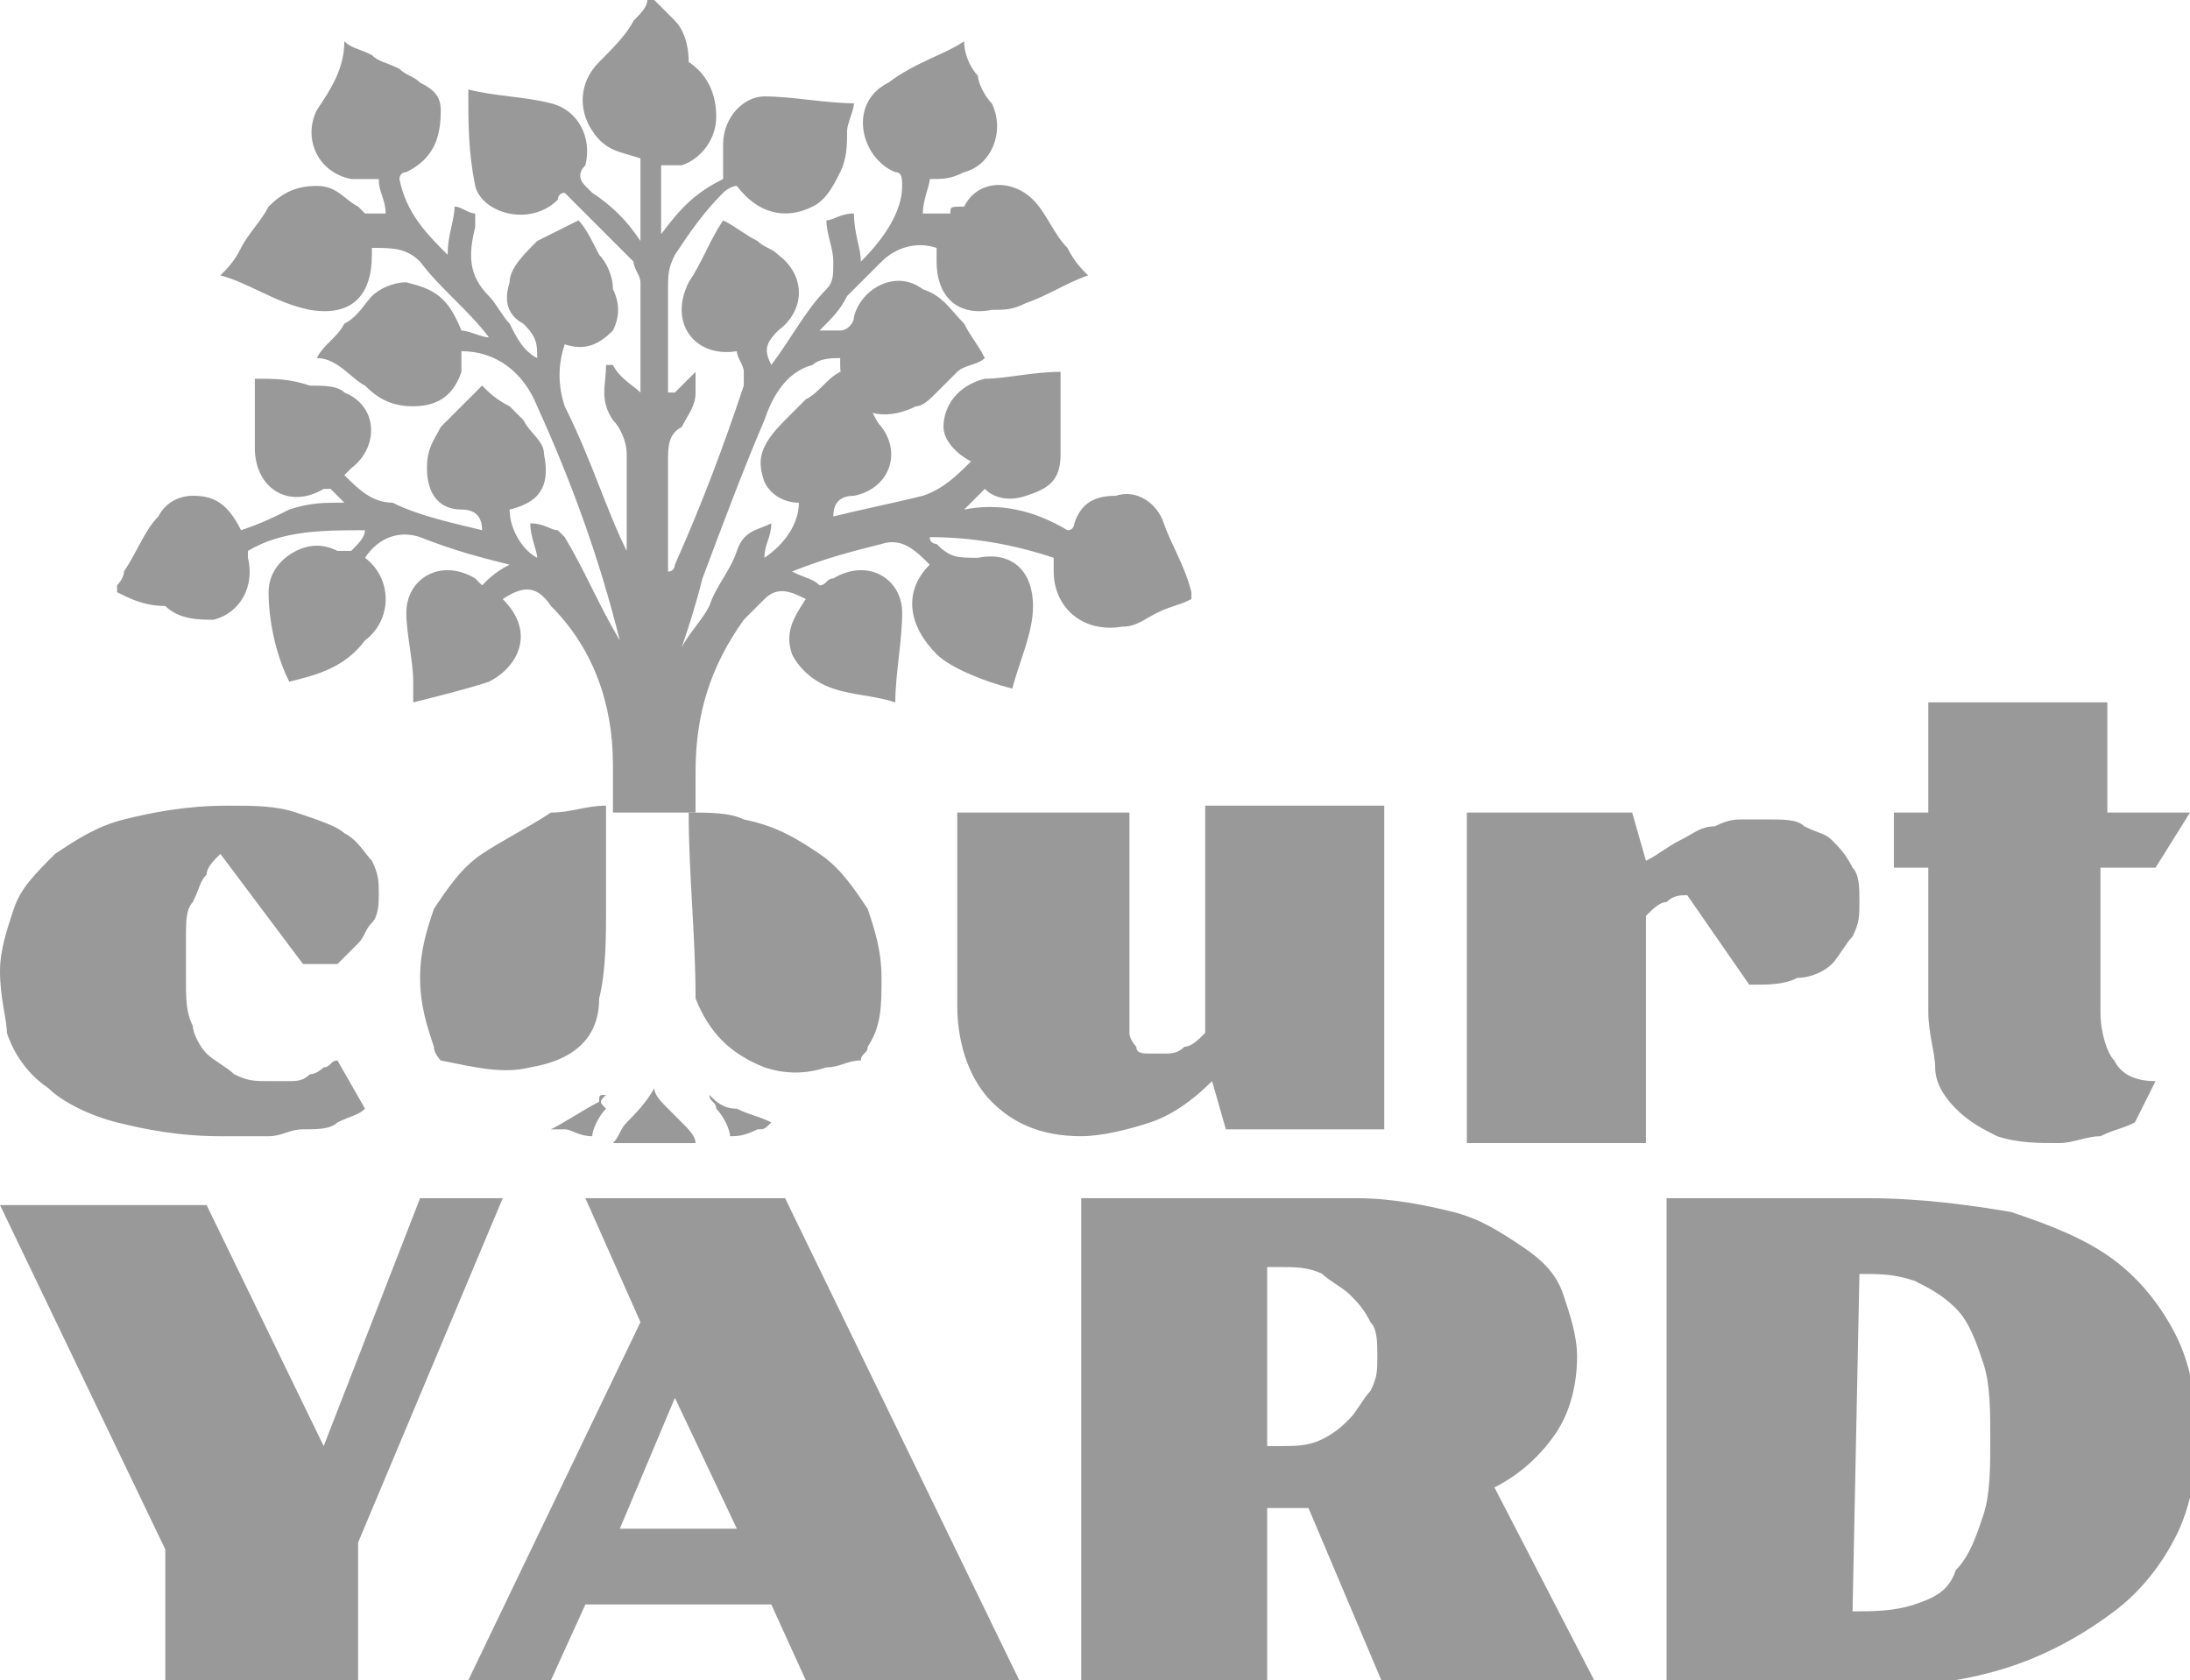 <svg xmlns="http://www.w3.org/2000/svg" id="Layer_1" viewBox="0 0 31.8 24.4"><style>.st0{fill:#999999;}</style><path d="M2.4 22.5l-2.4-5h3L4.7 21l1.4-3.6h1.2l-2.1 5v2H2.4v-1.9zm6.9-3.3l-.8-1.8h2.9l3.4 7h-3.1l-.5-1.1H8.5L8 24.4H6.8l2.5-5.2zm1.4 3l-.9-1.9-.8 1.9h1.7zm5-4.8h4c.5 0 1 .1 1.4.2.4.1.7.3 1 .5.3.2.5.4.6.7.1.3.2.6.2.9 0 .4-.1.8-.3 1.1-.2.3-.5.6-.9.8l1.5 2.9h-3.1L19 21.9h-.6v2.5h-2.7v-7zm2.9 3.6c.2 0 .4 0 .6-.1.2-.1.3-.2.4-.3.1-.1.2-.3.3-.4.1-.2.1-.3.1-.5s0-.4-.1-.5c-.1-.2-.2-.3-.3-.4-.1-.1-.3-.2-.4-.3-.2-.1-.4-.1-.6-.1h-.2V21h.2zm5.6-3.6h2.9c.8 0 1.5.1 2.1.2.6.2 1.1.4 1.5.7.4.3.7.7.9 1.1.2.4.3.9.3 1.5 0 .5-.1 1-.3 1.4-.2.4-.5.8-.9 1.1-.4.3-.9.6-1.5.8-.6.2-1.3.3-2.1.3h-2.9v-7.1zm2.7 6c.3 0 .6 0 .9-.1.3-.1.5-.2.6-.5.2-.2.3-.5.4-.8.1-.3.1-.7.1-1.1 0-.4 0-.8-.1-1.1-.1-.3-.2-.6-.4-.8-.2-.2-.4-.3-.6-.4-.3-.1-.5-.1-.8-.1l-.1 4.9zM0 14.1c0-.3.1-.6.2-.9.1-.3.3-.5.6-.8.3-.2.6-.4 1-.5.4-.1.9-.2 1.5-.2.4 0 .7 0 1 .1.3.1.6.2.7.3.2.1.3.3.4.4.1.2.1.3.1.5 0 .1 0 .3-.1.4-.1.1-.1.2-.2.3l-.3.3h-.5l-1.2-1.6c-.1.1-.2.2-.2.3-.1.1-.1.2-.2.4-.1.1-.1.3-.1.5v.6c0 .3 0 .5.1.7 0 .1.1.3.2.4.1.1.3.2.4.3.2.1.3.1.5.1h.3c.1 0 .2 0 .3-.1.1 0 .2-.1.2-.1.1 0 .1-.1.2-.1l.4.7c-.1.1-.2.1-.4.2-.1.1-.3.1-.5.1s-.3.1-.5.1h-.7c-.6 0-1.1-.1-1.5-.2-.4-.1-.8-.3-1-.5-.3-.2-.5-.5-.6-.8 0-.2-.1-.5-.1-.9zm16.9-6.5c-.1-.3-.4-.5-.7-.4-.3 0-.5.1-.6.4 0 0 0 .1-.1.1-.5-.3-1-.4-1.5-.3l.3-.3c.1.1.3.2.6.1s.5-.2.5-.6V5.4c-.4 0-.8.1-1.1.1-.4.1-.6.4-.6.7 0 .2.2.4.4.5-.2.2-.4.4-.7.5-.4.1-.9.2-1.3.3 0-.2.1-.3.3-.3.5-.1.7-.6.4-1-.1-.1-.1-.2-.2-.3-.1-.2-.3-.3-.4-.5-.2.1-.3.3-.5.4l-.3.3c-.4.4-.4.6-.3.9.1.2.3.3.5.3 0 .3-.2.6-.5.8 0-.2.1-.3.1-.5-.2.1-.4.1-.5.4-.1.3-.3.5-.4.8-.1.2-.3.4-.4.6.1-.3.2-.6.3-1 .3-.8.6-1.6.9-2.3.1-.3.3-.7.7-.8.1-.1.3-.1.4-.1v.1c0 .6.5.9 1.1.6.1 0 .2-.1.3-.2l.3-.3c.1-.1.3-.1.4-.2-.1-.2-.2-.3-.3-.5-.2-.2-.3-.4-.6-.5-.4-.3-.9 0-1 .4 0 .1-.1.2-.2.2h-.3c.2-.2.3-.3.4-.5l.5-.5c.2-.2.5-.3.8-.2v.2c0 .5.3.8.8.7.2 0 .3 0 .5-.1.3-.1.6-.3.9-.4-.1-.1-.2-.2-.3-.4-.2-.2-.3-.5-.5-.7-.3-.3-.8-.3-1 .1-.2 0-.2 0-.2.1h-.4c0-.2.1-.4.1-.5.2 0 .3 0 .5-.1.4-.1.6-.6.4-1-.1-.1-.2-.3-.2-.4-.1-.1-.2-.3-.2-.5-.3.2-.7.3-1.1.6-.6.3-.4 1.1.1 1.3.1 0 .1.1.1.2 0 .4-.3.8-.6 1.1 0-.2-.1-.4-.1-.7-.2 0-.3.1-.4.1 0 .2.1.4.1.6 0 .2 0 .3-.1.4-.3.3-.5.7-.8 1.1-.1-.2-.1-.3.1-.5.4-.3.4-.8 0-1.1-.1-.1-.2-.1-.3-.2-.2-.1-.3-.2-.5-.3-.2.3-.3.6-.5.9-.3.6.1 1.1.7 1 0 .1.1.2.1.3v.2c-.3.9-.6 1.7-1 2.6 0 0 0 .1-.1.1V6.7c0-.2 0-.4.2-.5.1-.2.2-.3.2-.5v-.3l-.3.3h-.1V4.2c0-.2 0-.3.1-.5.2-.3.4-.6.7-.9 0 0 .1-.1.2-.1.3.4.7.5 1.1.3.2-.1.3-.3.4-.5.1-.2.1-.4.1-.6 0-.1.1-.3.1-.4-.4 0-.9-.1-1.3-.1-.3 0-.6.3-.6.7v.5c-.4.2-.6.4-.9.8v-1h.3c.3-.1.5-.4.5-.7 0-.3-.1-.6-.4-.8 0-.3-.1-.5-.2-.6L9.5 0h-.1c0 .1-.1.2-.2.3-.1.2-.3.4-.5.6-.3.3-.3.7-.1 1 .2.3.4.3.7.4v1.2c-.2-.3-.4-.5-.7-.7l-.1-.1c-.1-.1-.1-.2 0-.3.1-.4-.1-.8-.5-.9-.4-.1-.8-.1-1.2-.2 0 .5 0 .9.1 1.4.1.4.8.6 1.2.2 0 0 0-.1.1-.1l1 1c0 .1.1.2.1.3v1.6c-.1-.1-.3-.2-.4-.4h-.1c0 .3-.1.5.1.8.1.1.2.3.2.5V8c-.3-.6-.5-1.3-.9-2.1-.1-.3-.1-.6 0-.9.3.1.5 0 .7-.2.1-.2.1-.4 0-.6 0-.2-.1-.4-.2-.5-.1-.2-.2-.4-.3-.5l-.6.3c-.2.2-.4.4-.4.6-.1.3 0 .5.2.6.2.2.2.3.2.5-.2-.1-.3-.3-.4-.5-.1-.1-.2-.3-.3-.4-.3-.3-.3-.6-.2-1v-.2c-.1 0-.2-.1-.3-.1 0 .2-.1.4-.1.7-.3-.3-.6-.6-.7-1.1 0 0 0-.1.1-.1.4-.2.5-.5.5-.9 0-.2-.1-.3-.3-.4-.1-.1-.2-.1-.3-.2-.2-.1-.3-.1-.4-.2C5.2.7 5.1.7 5 .6c0 .4-.2.7-.4 1-.2.4 0 .9.5 1h.4c0 .2.1.3.1.5h-.3L5.2 3c-.2-.1-.3-.3-.6-.3s-.5.1-.7.3c-.1.2-.3.4-.4.6-.1.2-.2.3-.3.4.4.1.8.4 1.3.5.6.1.9-.2.9-.8v-.1c.3 0 .5 0 .7.2.3.4.7.7 1 1.1-.1 0-.3-.1-.4-.1-.2-.5-.4-.6-.8-.7-.2 0-.4.1-.5.2-.1.1-.2.3-.4.4-.1.2-.3.3-.4.5.3 0 .5.3.7.4.2.2.4.3.7.3.4 0 .6-.2.7-.5v-.3c.5 0 .9.3 1.1.8.5 1.1.9 2.2 1.2 3.4-.3-.5-.5-1-.8-1.5l-.1-.1c-.1 0-.2-.1-.4-.1 0 .2.1.4.1.5-.2-.1-.4-.4-.4-.7.4-.1.6-.3.5-.8 0-.2-.2-.3-.3-.5l-.2-.2c-.2-.1-.3-.2-.4-.3l-.6.6c-.1.2-.2.3-.2.6 0 .4.2.6.5.6.2 0 .3.1.3.3-.4-.1-.9-.2-1.3-.4-.3 0-.5-.2-.7-.4l.1-.1c.4-.3.4-.9-.1-1.1-.1-.1-.3-.1-.5-.1-.3-.1-.5-.1-.8-.1v1c0 .6.5.9 1 .6h.1l.2.2c-.3 0-.5 0-.8.1-.2.1-.4.2-.7.3-.2-.4-.4-.5-.7-.5-.2 0-.4.1-.5.3-.2.2-.3.5-.5.8 0 .1-.1.2-.1.2v.1c.2.1.4.2.7.2.2.2.5.2.7.2.4-.1.6-.5.5-.9V8c.5-.3 1.1-.3 1.7-.3 0 .1-.1.2-.2.3h-.2c-.2-.1-.4-.1-.6 0-.2.1-.4.3-.4.6 0 .4.1.9.3 1.3.4-.1.8-.2 1.1-.6.4-.3.4-.9 0-1.2.2-.3.5-.4.8-.3.5.2.9.3 1.3.4-.2.1-.3.2-.4.3l-.1-.1c-.5-.3-1 0-1 .5 0 .3.1.7.1 1v.3c.4-.1.8-.2 1.1-.3.4-.2.7-.7.2-1.2.3-.2.5-.2.7.1.6.6.9 1.4.9 2.3v.7h1.2v-.6c0-.8.2-1.5.7-2.2l.3-.3c.2-.2.4-.1.6 0-.2.3-.3.5-.2.8.1.2.3.4.6.5.3.1.6.1.9.2 0-.4.1-.9.1-1.3 0-.5-.5-.8-1-.5-.1 0-.1.1-.2.1-.1-.1-.2-.1-.4-.2.5-.2.9-.3 1.3-.4.3-.1.5.1.7.3-.4.4-.3.9.1 1.3.2.2.7.4 1.1.5.1-.4.3-.8.3-1.2 0-.5-.3-.8-.8-.7-.3 0-.4 0-.6-.2 0 0-.1 0-.1-.1.6 0 1.2.1 1.8.3v.2c0 .5.4.9 1 .8.2 0 .3-.1.5-.2s.3-.1.5-.2v-.1c-.1-.4-.3-.7-.4-1z" class="st0"/><path d="M7.7 15.5c.6-.1 1-.4 1-1 .1-.4.1-.9.1-1.3v-1.5c-.3 0-.5.1-.8.1-.3.2-.7.4-1 .6-.3.2-.5.5-.7.8-.1.3-.2.6-.2 1s.1.7.2 1c0 .1.1.2.1.2.5.1.9.2 1.3.1zm2.2.8l-.2-.2c-.1-.1-.2-.2-.2-.3-.1.2-.3.4-.4.5-.1.1-.1.2-.2.3h1.2c0-.1-.1-.2-.2-.3zm-1.1-.4c-.1 0-.1 0-.1.1-.2.1-.5.3-.7.4h.2c.1 0 .2.1.4.1 0-.1.1-.3.2-.4-.1-.1-.1-.1 0-.2zm2.3-.4c.3.1.6.1.9 0 .2 0 .3-.1.5-.1 0-.1.1-.1.1-.2.2-.3.2-.6.2-1s-.1-.7-.2-1c-.2-.3-.4-.6-.7-.8-.3-.2-.6-.4-1.1-.5-.2-.1-.5-.1-.8-.1 0 .9.1 1.8.1 2.7.2.5.5.8 1 1zm-.8.4c0 .1.1.1.1.2.1.1.2.3.2.4.1 0 .2 0 .4-.1.1 0 .1 0 .2-.1-.2-.1-.3-.1-.5-.2-.2 0-.3-.1-.4-.2zm3.5-4.1h2.6V15c0 .1.1.2.1.2 0 .1.1.1.2.1h.2c.1 0 .2 0 .3-.1.1 0 .2-.1.3-.2v-3.3h2.6v4.7h-2.3l-.2-.7c-.3.3-.6.5-.9.6-.3.1-.7.2-1 .2-.6 0-1-.2-1.3-.5-.3-.3-.5-.8-.5-1.4v-2.8zm7.6 0h2.3l.2.7c.2-.1.3-.2.5-.3.2-.1.3-.2.5-.2.2-.1.3-.1.4-.1h.4c.2 0 .4 0 .5.1.2.1.3.1.4.2.1.1.2.2.3.4.1.1.1.3.1.5s0 .3-.1.5c-.1.1-.2.3-.3.4-.1.1-.3.2-.5.2-.2.1-.4.1-.7.1l-.9-1.3c-.1 0-.2 0-.3.1-.1 0-.2.1-.3.2v3.3h-2.6v-4.8zm6.6.8h-.5v-.8h.5v-1.6h2.6v1.6h1.2l-.5.8h-.8v2.1c0 .3.1.6.2.7.1.2.3.3.6.3l-.3.6c-.2.1-.3.1-.5.2-.2 0-.4.1-.6.1-.3 0-.6 0-.9-.1-.2-.1-.4-.2-.6-.4-.2-.2-.3-.4-.3-.6 0-.2-.1-.5-.1-.8v-2.1z" class="st0"/></svg>